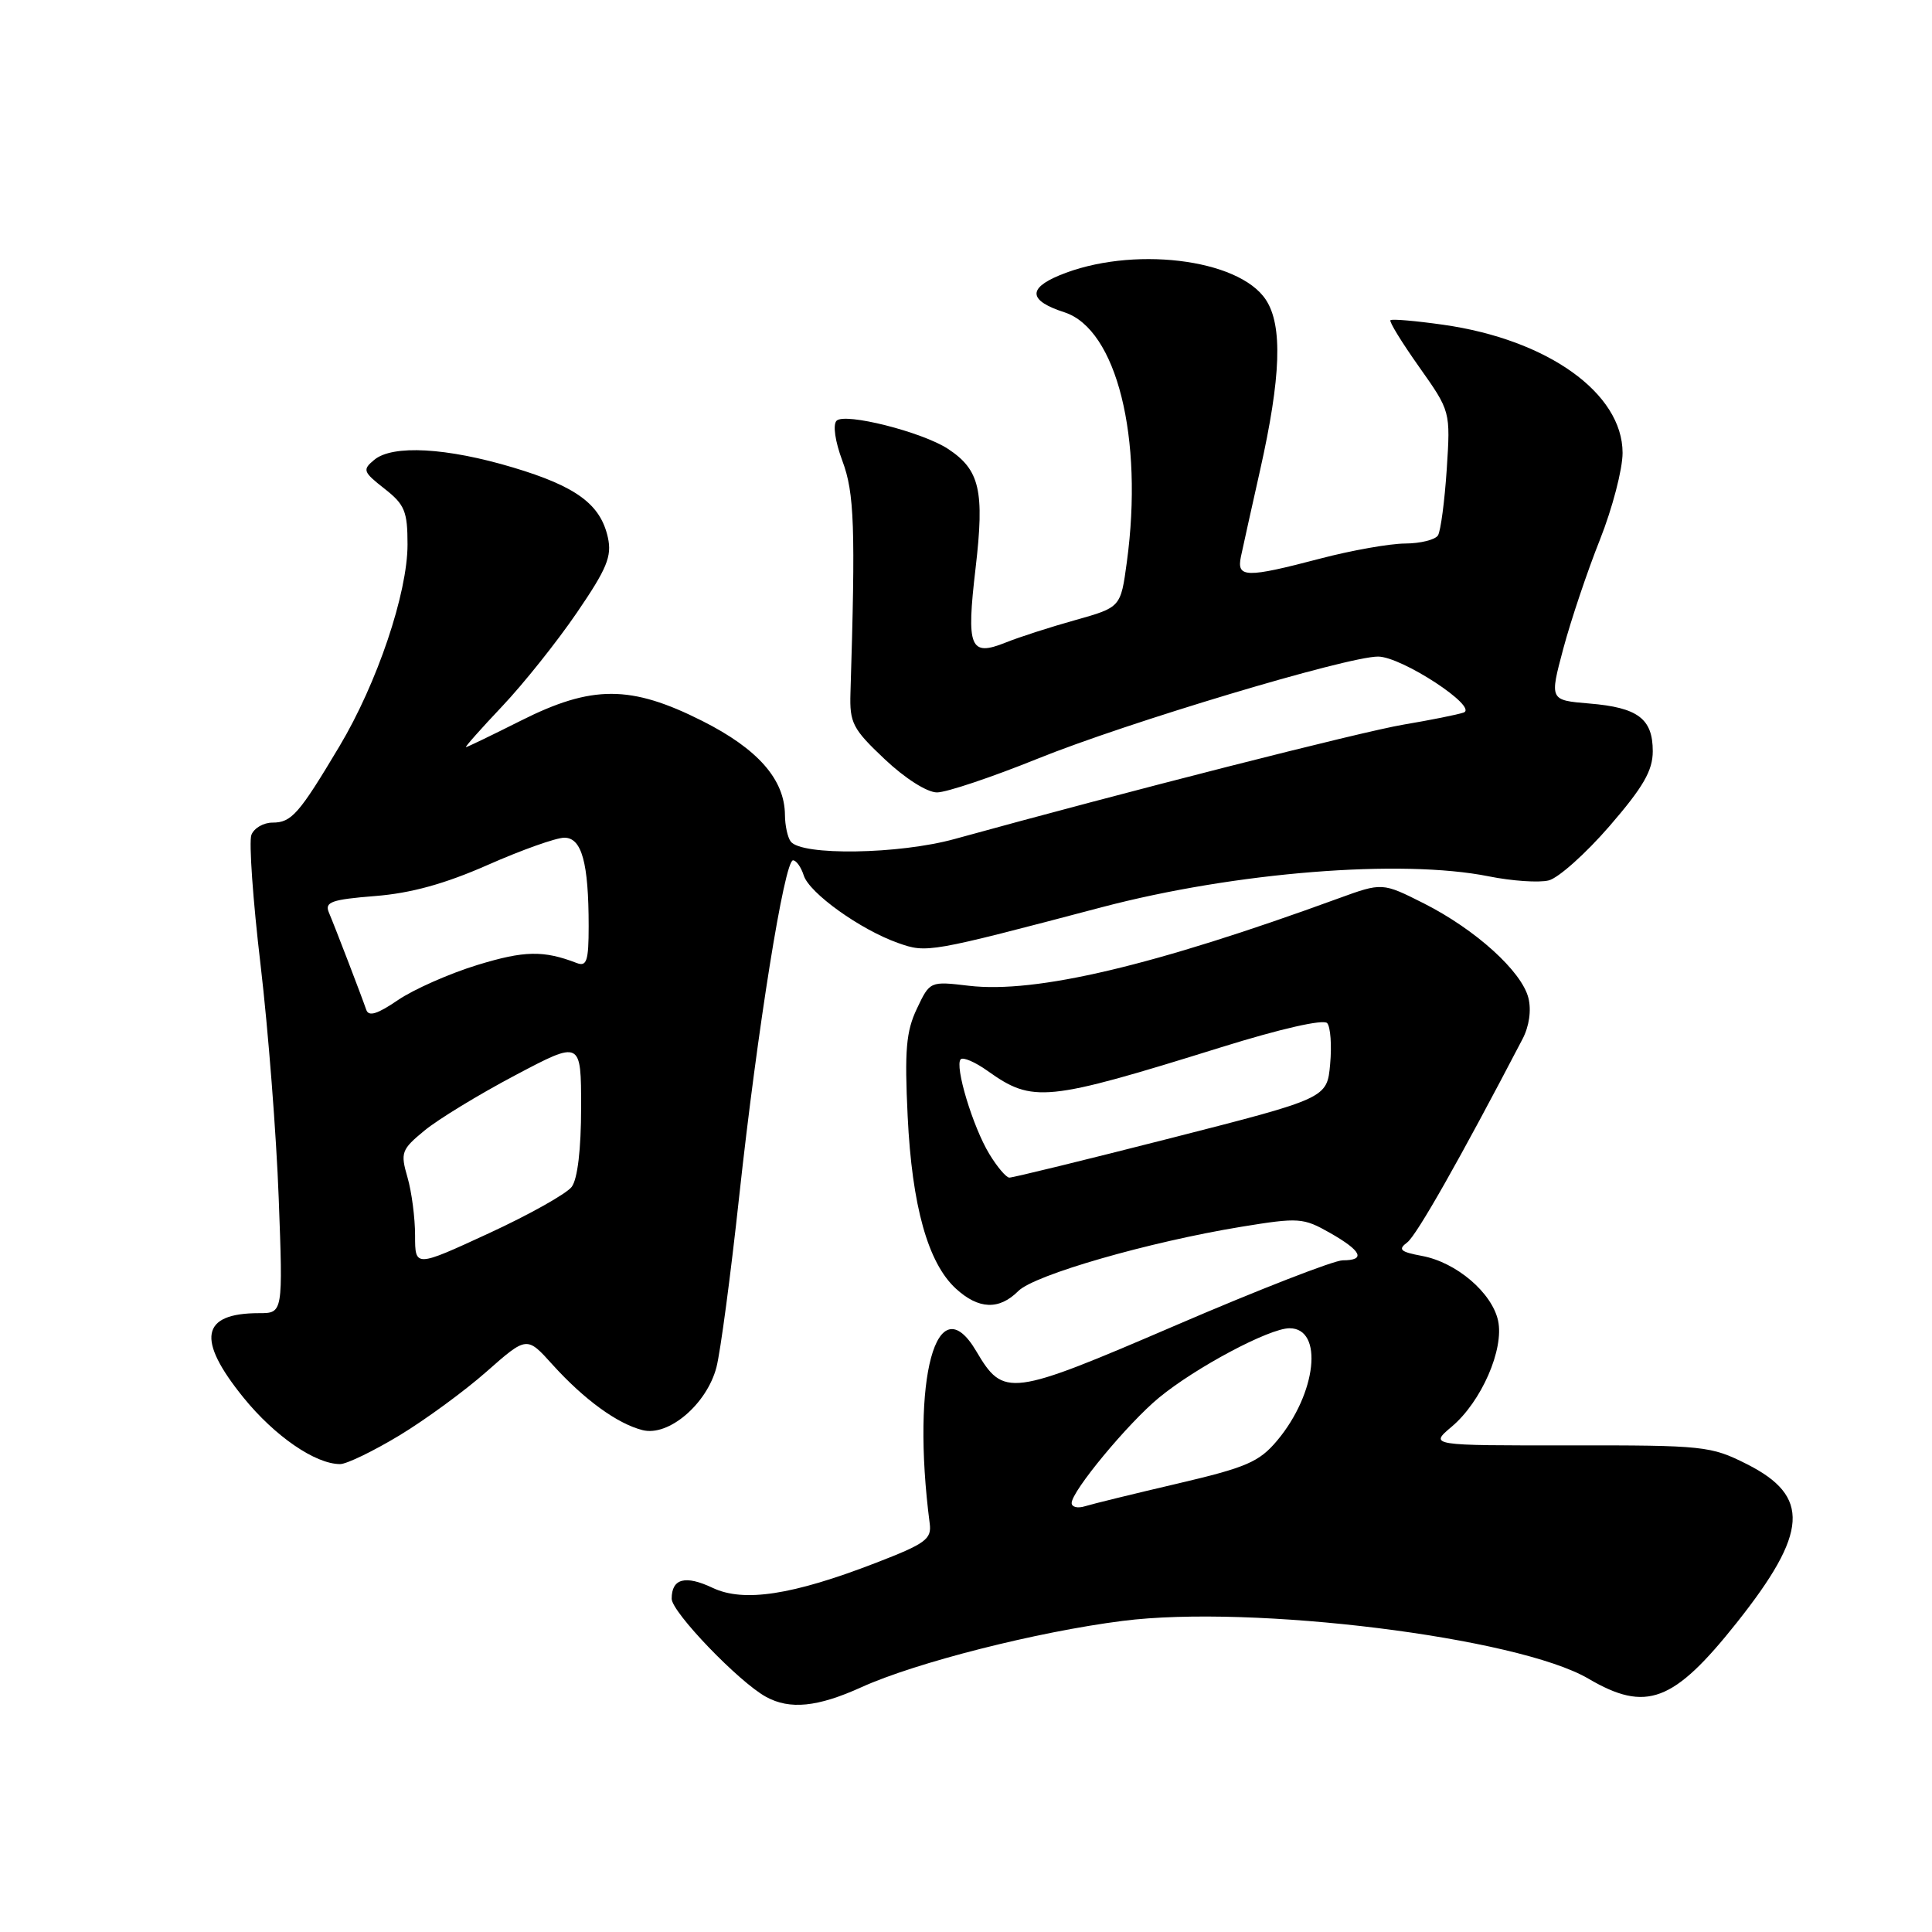 <?xml version="1.0" encoding="UTF-8" standalone="no"?>
<!DOCTYPE svg PUBLIC "-//W3C//DTD SVG 1.1//EN" "http://www.w3.org/Graphics/SVG/1.1/DTD/svg11.dtd" >
<svg xmlns="http://www.w3.org/2000/svg" xmlns:xlink="http://www.w3.org/1999/xlink" version="1.1" viewBox="0 0 256 256">
 <g >
 <path fill="currentColor"
d=" M 114.13 223.57 C 121.33 220.30 137.40 216.22 148.73 214.78 C 165.93 212.58 201.12 216.95 210.47 222.43 C 218.14 226.93 221.75 225.56 230.14 215.00 C 239.61 203.07 239.92 198.26 231.46 194.00 C 226.70 191.60 225.77 191.50 207.95 191.52 C 189.40 191.54 189.40 191.54 192.35 189.05 C 196.29 185.74 199.33 178.77 198.50 174.98 C 197.68 171.28 192.98 167.27 188.44 166.42 C 185.55 165.88 185.20 165.57 186.46 164.63 C 187.71 163.70 193.48 153.52 201.73 137.70 C 202.63 135.99 202.93 133.87 202.52 132.23 C 201.63 128.70 195.52 123.17 188.68 119.71 C 183.16 116.93 183.16 116.93 177.33 119.05 C 152.90 127.97 137.27 131.66 128.39 130.62 C 123.22 130.01 123.22 130.01 121.49 133.66 C 120.06 136.67 119.85 139.18 120.27 147.91 C 120.84 159.79 122.96 167.36 126.66 170.75 C 129.67 173.51 132.39 173.61 134.93 171.07 C 137.08 168.92 152.24 164.56 164.50 162.55 C 172.11 161.31 172.68 161.35 176.24 163.37 C 180.44 165.76 181.01 167.00 177.91 167.00 C 176.76 167.00 166.81 170.87 155.80 175.61 C 133.78 185.08 132.99 185.18 129.36 179.04 C 124.10 170.12 120.70 182.68 123.19 201.86 C 123.47 203.95 122.65 204.54 116.05 207.09 C 105.00 211.36 98.54 212.35 94.43 210.40 C 90.80 208.68 89.00 209.16 89.00 211.84 C 89.00 213.61 97.91 222.88 101.50 224.84 C 104.65 226.57 108.33 226.20 114.13 223.57 Z  M 52.91 190.21 C 56.35 188.13 61.57 184.31 64.49 181.73 C 69.81 177.04 69.81 177.04 73.22 180.83 C 77.42 185.47 81.81 188.66 85.15 189.50 C 88.59 190.37 93.65 186.06 94.93 181.18 C 95.46 179.15 96.82 168.95 97.95 158.50 C 100.35 136.42 103.94 114.00 105.08 114.00 C 105.51 114.00 106.15 114.90 106.50 116.00 C 107.24 118.34 114.01 123.19 119.00 124.95 C 122.81 126.30 123.05 126.26 146.00 120.21 C 163.66 115.56 185.71 113.80 197.27 116.12 C 200.35 116.74 203.92 116.98 205.21 116.66 C 206.50 116.34 210.13 113.09 213.28 109.45 C 217.74 104.29 219.00 102.11 219.00 99.54 C 219.00 95.23 217.03 93.75 210.60 93.22 C 205.32 92.78 205.32 92.78 207.15 85.93 C 208.16 82.16 210.34 75.67 212.00 71.51 C 213.65 67.35 215.00 62.18 215.00 60.01 C 215.00 52.09 205.06 44.99 191.23 43.03 C 187.57 42.51 184.42 42.24 184.24 42.43 C 184.05 42.62 185.77 45.41 188.05 48.63 C 192.20 54.50 192.20 54.50 191.70 62.19 C 191.42 66.41 190.90 70.35 190.54 70.94 C 190.18 71.52 188.22 72.01 186.19 72.02 C 184.16 72.03 179.12 72.92 175.00 74.00 C 165.06 76.61 163.84 76.58 164.43 73.75 C 164.69 72.51 165.83 67.38 166.96 62.34 C 169.74 49.97 169.98 43.14 167.74 39.73 C 164.14 34.23 149.82 32.54 140.34 36.50 C 136.13 38.26 136.36 39.87 141.04 41.38 C 147.95 43.62 151.55 58.01 149.31 74.49 C 148.50 80.47 148.50 80.47 142.50 82.16 C 139.20 83.08 135.04 84.42 133.26 85.14 C 128.51 87.04 128.03 85.85 129.27 75.28 C 130.47 65.00 129.83 62.25 125.60 59.47 C 122.17 57.23 111.95 54.65 110.85 55.75 C 110.33 56.27 110.66 58.50 111.62 61.07 C 113.21 65.31 113.37 69.86 112.69 91.84 C 112.57 95.79 112.98 96.59 117.22 100.59 C 119.92 103.14 122.84 105.00 124.16 105.00 C 125.41 105.00 131.40 102.99 137.47 100.54 C 149.25 95.77 178.49 87.00 182.60 87.00 C 185.72 87.00 195.97 93.71 193.93 94.42 C 193.14 94.69 189.57 95.41 186.00 96.01 C 180.41 96.95 149.07 104.94 126.50 111.17 C 119.13 113.21 106.17 113.41 104.77 111.50 C 104.36 110.95 104.02 109.38 104.01 108.00 C 103.98 103.28 100.42 99.24 93.06 95.53 C 83.57 90.75 78.44 90.75 69.00 95.50 C 65.18 97.42 61.91 99.00 61.74 99.00 C 61.57 99.00 63.73 96.56 66.55 93.58 C 69.37 90.60 73.82 85.02 76.44 81.18 C 80.41 75.37 81.10 73.72 80.55 71.23 C 79.58 66.83 76.38 64.46 68.00 61.95 C 59.19 59.31 52.02 58.91 49.59 60.93 C 48.00 62.25 48.10 62.52 50.94 64.75 C 53.63 66.85 54.00 67.75 54.00 72.15 C 54.00 78.59 49.98 90.52 44.97 98.90 C 39.62 107.86 38.63 109.00 36.11 109.00 C 34.91 109.00 33.66 109.73 33.31 110.63 C 32.97 111.53 33.51 119.29 34.53 127.88 C 35.54 136.47 36.62 150.36 36.93 158.75 C 37.50 174.00 37.50 174.00 34.33 174.00 C 26.62 174.00 25.99 177.45 32.28 185.21 C 36.41 190.30 41.78 194.00 45.07 194.00 C 45.93 194.00 49.46 192.29 52.91 190.21 Z  M 142.00 199.16 C 142.00 197.59 149.46 188.59 153.57 185.20 C 158.44 181.19 168.19 176.00 170.87 176.00 C 175.41 176.00 174.46 184.64 169.24 190.87 C 166.85 193.72 165.18 194.44 156.00 196.59 C 150.22 197.94 144.71 199.29 143.75 199.59 C 142.79 199.89 142.00 199.69 142.00 199.16 Z  M 131.09 152.91 C 128.90 149.31 126.46 141.21 127.30 140.36 C 127.62 140.04 129.22 140.73 130.86 141.90 C 136.86 146.17 138.58 146.00 161.77 138.78 C 169.69 136.31 175.37 135.02 175.86 135.57 C 176.30 136.08 176.48 138.53 176.25 141.01 C 175.84 145.52 175.84 145.52 155.17 150.80 C 143.80 153.70 134.16 156.06 133.74 156.04 C 133.31 156.02 132.12 154.61 131.09 152.91 Z  M 55.00 163.71 C 55.00 161.39 54.55 157.91 53.99 155.99 C 53.04 152.73 53.19 152.32 56.24 149.81 C 58.03 148.33 63.44 145.03 68.25 142.49 C 77.00 137.86 77.00 137.86 77.00 146.74 C 77.00 152.29 76.53 156.24 75.75 157.27 C 75.06 158.18 70.11 160.96 64.75 163.43 C 55.00 167.93 55.00 167.93 55.00 163.71 Z  M 48.53 133.80 C 47.88 131.91 44.37 122.77 43.57 120.89 C 43.00 119.52 43.94 119.19 49.70 118.73 C 54.45 118.36 58.96 117.11 64.65 114.60 C 69.13 112.62 73.69 111.00 74.78 111.00 C 77.09 111.00 78.00 114.32 78.00 122.73 C 78.00 127.34 77.74 128.12 76.41 127.60 C 72.01 125.91 69.48 125.96 63.27 127.86 C 59.55 129.00 54.81 131.10 52.74 132.51 C 50.00 134.38 48.85 134.74 48.53 133.80 Z "/>
</g>
</svg>